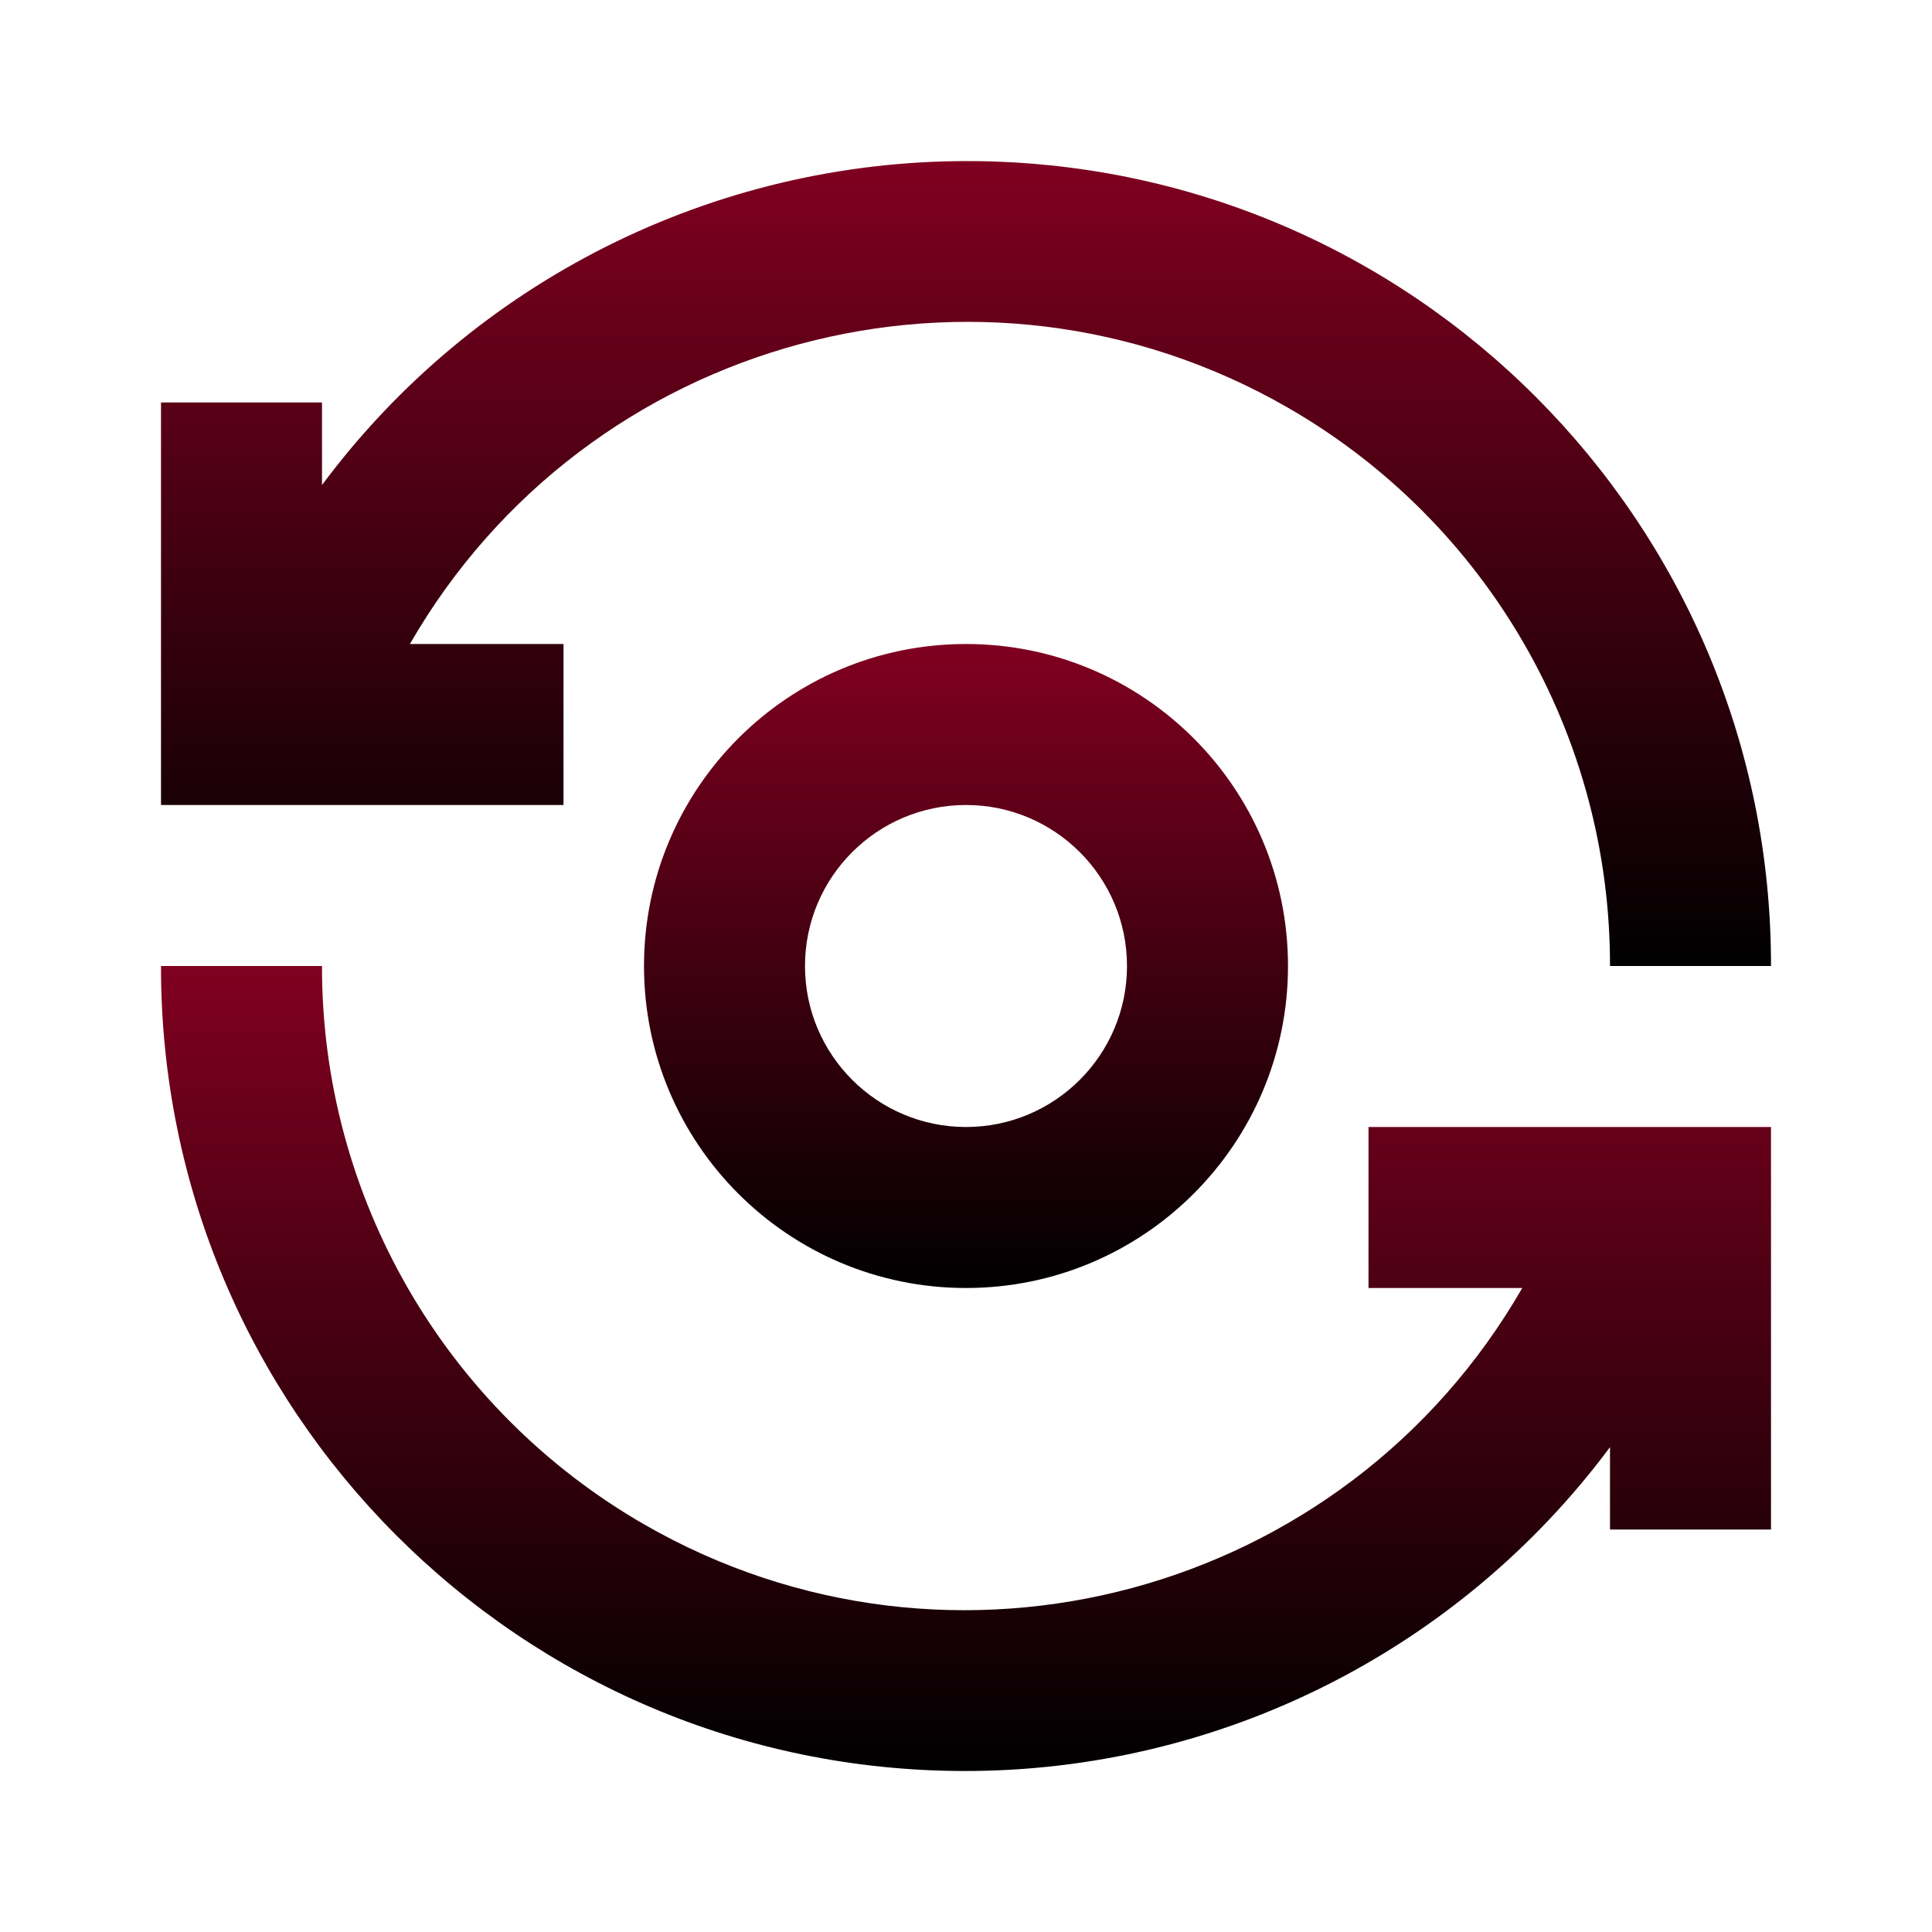 <?xml version="1.0" encoding="utf-8"?>
<!-- Generator: Adobe Illustrator 13.0.0, SVG Export Plug-In . SVG Version: 6.00 Build 14948)  -->
<!DOCTYPE svg PUBLIC "-//W3C//DTD SVG 1.1//EN" "http://www.w3.org/Graphics/SVG/1.1/DTD/svg11.dtd">
<svg version="1.1" id="ic-transaction-mint" xmlns="http://www.w3.org/2000/svg" xmlns:xlink="http://www.w3.org/1999/xlink"
	 x="0px" y="0px" width="24px" height="24px" viewBox="0 0 24 24" enable-background="new 0 0 24 24" xml:space="preserve">
<g id="Group_8823">
	<linearGradient id="Path_18880_1_" gradientUnits="userSpaceOnUse" x1="12.001" y1="16" x2="12.001" y2="8.001">
		<stop  offset="0" style="stop-color:#000000"/>
		<stop  offset="1" style="stop-color:#800020"/>
	</linearGradient>
	<path id="Path_18880" fill="url(#Path_18880_1_)" d="M8,12c0,2.209,1.791,4,4,4s4-1.791,4-4s-1.791-4-4-4S8,9.791,8,12z M14,12
		c0,1.104-0.896,2-2,2s-2-0.896-2-2s0.896-2,2-2S14,10.896,14,12z"/>
	<linearGradient id="Path_18881_1_" gradientUnits="userSpaceOnUse" x1="12.001" y1="12" x2="12.001" y2="2.001">
		<stop  offset="0" style="stop-color:#000000"/>
		<stop  offset="1" style="stop-color:#800020"/>
	</linearGradient>
	<path id="Path_18881" fill="url(#Path_18881_1_)" d="M7,8H5.092C7.293,4.178,12.177,2.864,16,5.065
		c2.479,1.428,4.005,4.073,4,6.935h2c0.006-5.516-4.461-9.993-9.977-9.999C8.863,1.998,5.887,3.49,4,6.025V5H2v5h5V8z"/>
	<linearGradient id="Path_18882_1_" gradientUnits="userSpaceOnUse" x1="12.001" y1="22" x2="12.001" y2="12.001">
		<stop  offset="0" style="stop-color:#000000"/>
		<stop  offset="1" style="stop-color:#800020"/>
	</linearGradient>
	<path id="Path_18882" fill="url(#Path_18882_1_)" d="M17,16h1.91c-2.202,3.822-7.086,5.137-10.909,2.936
		C5.521,17.507,3.995,14.861,4,12H2c-0.007,5.516,4.459,9.993,9.976,10c3.161,0.004,6.137-1.488,8.024-4.023V19h2v-5h-5V16z"/>
</g>
<path id="Rectangle_4408" fill="none" d="M0,0h24v24H0V0z"/>
</svg>
